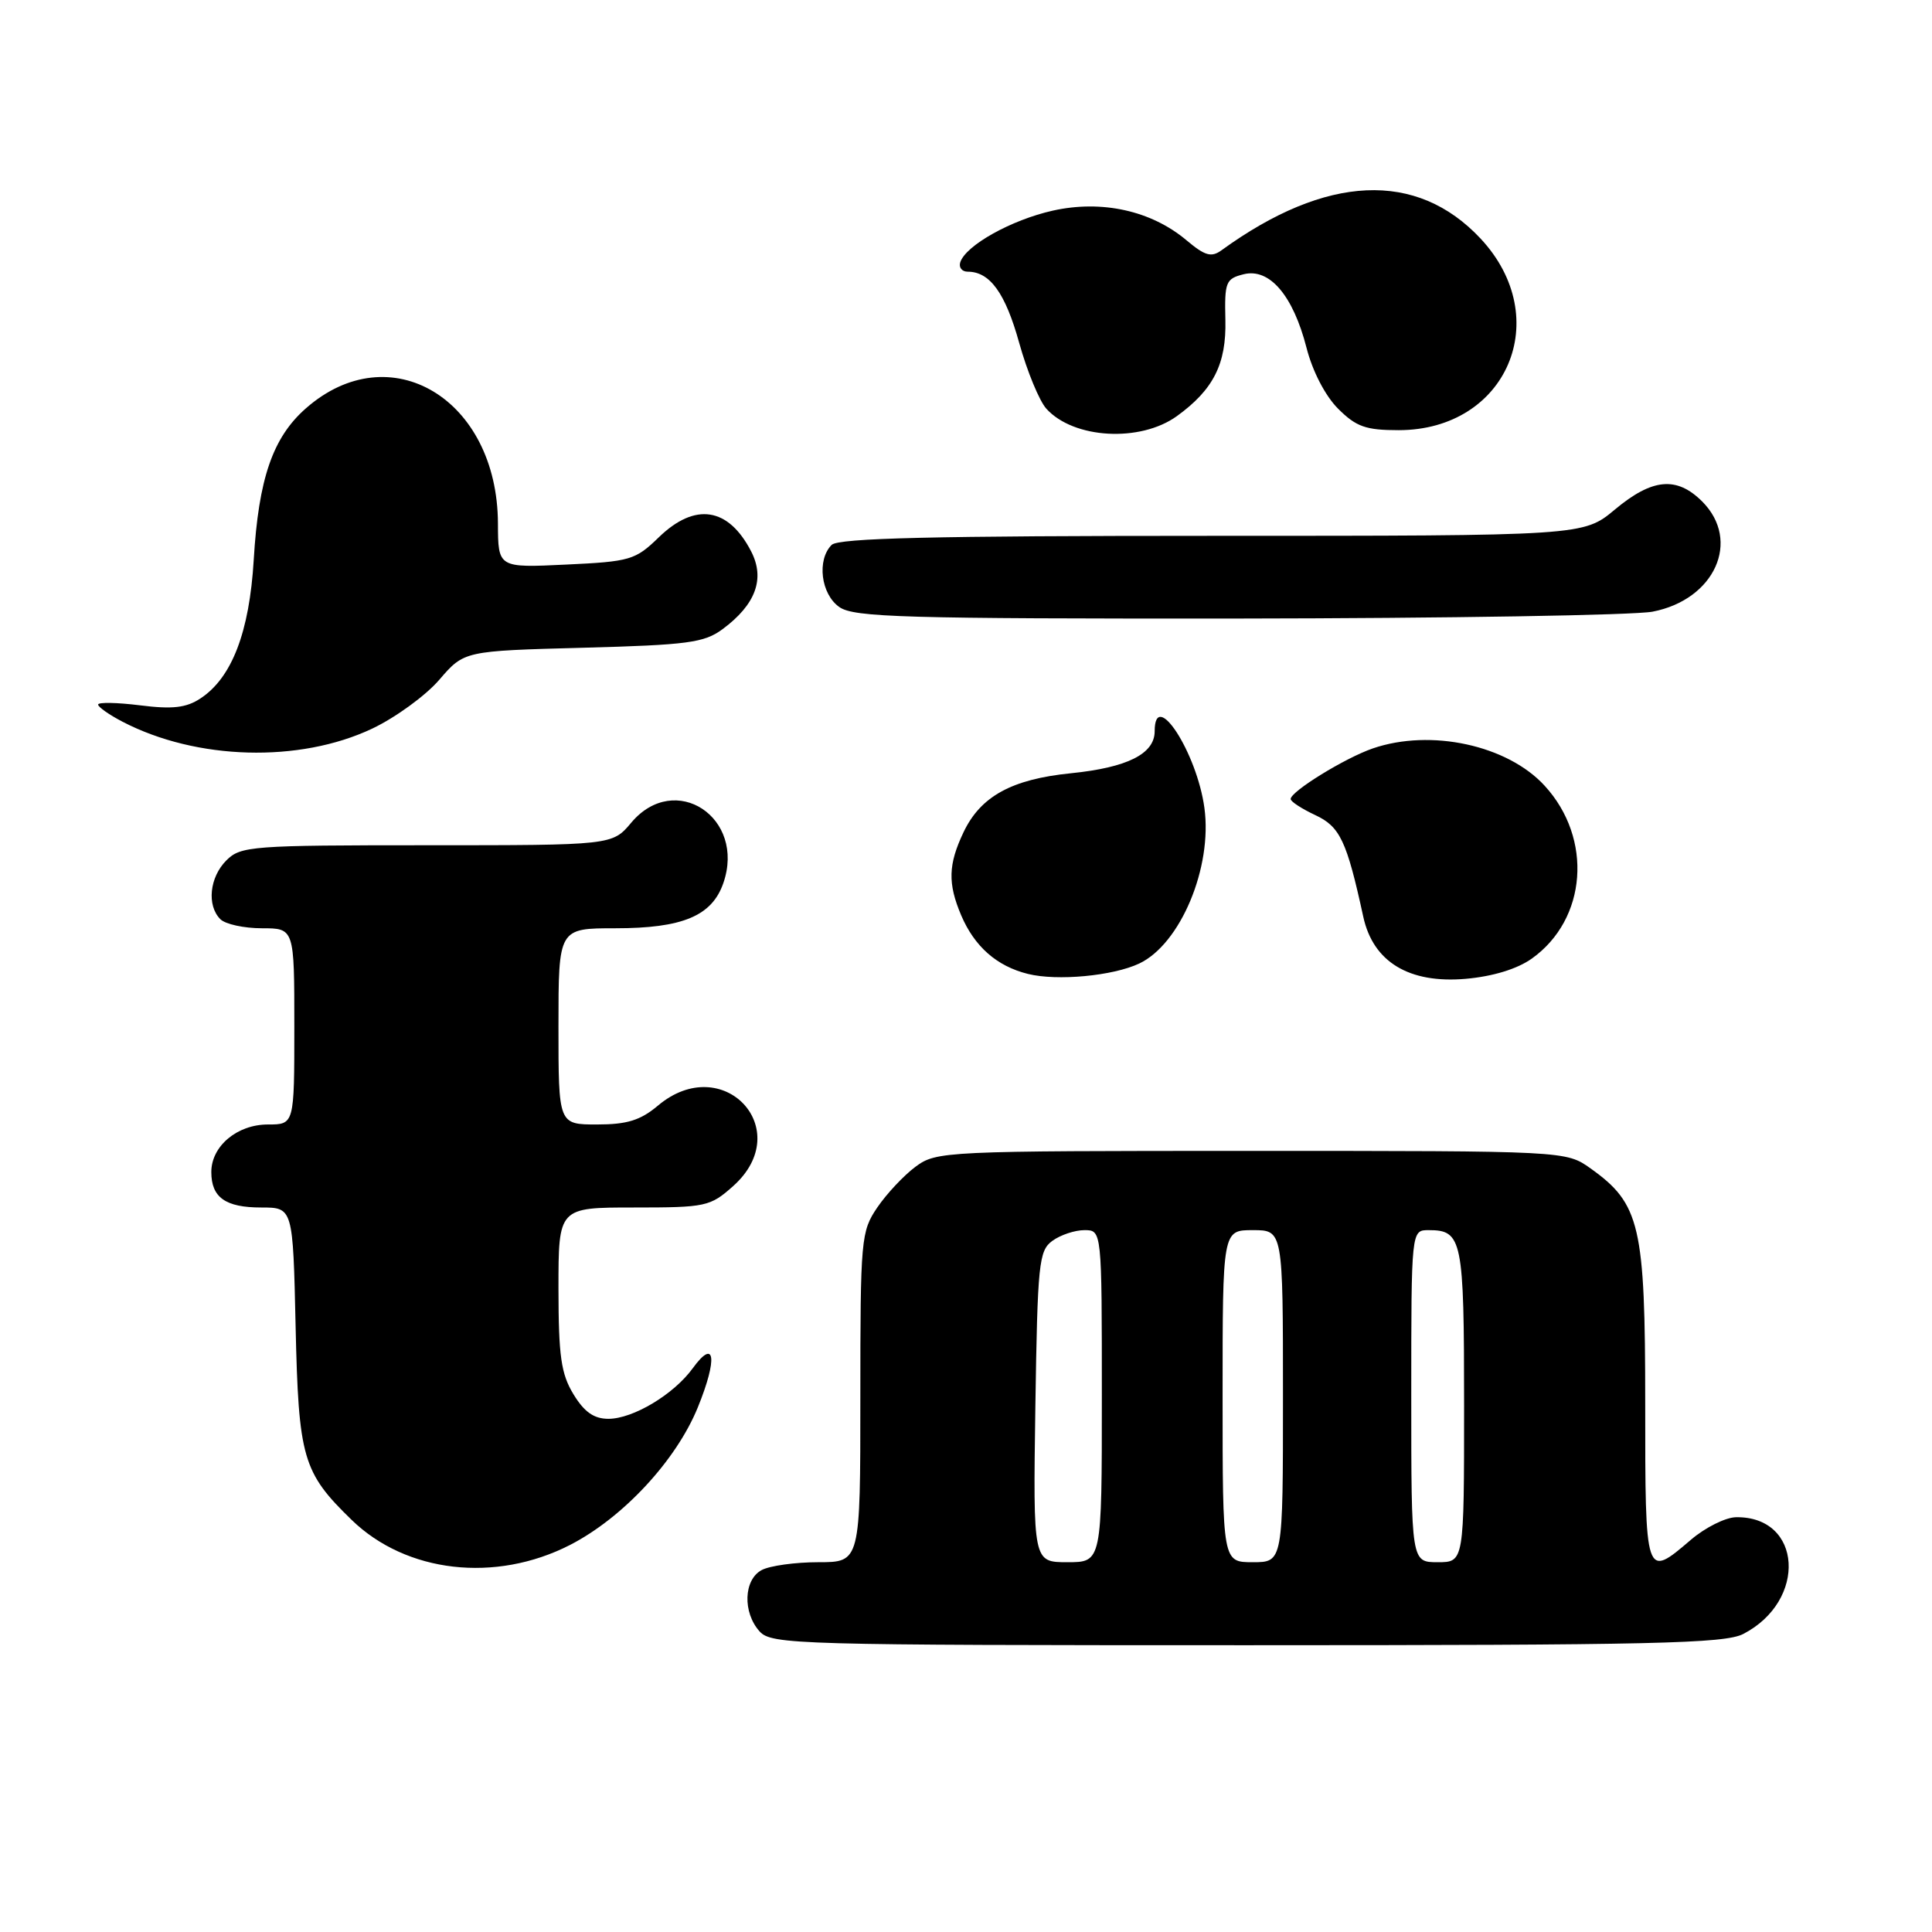 <?xml version="1.0" encoding="UTF-8" standalone="no"?>
<!DOCTYPE svg PUBLIC "-//W3C//DTD SVG 1.1//EN" "http://www.w3.org/Graphics/SVG/1.1/DTD/svg11.dtd" >
<svg xmlns="http://www.w3.org/2000/svg" xmlns:xlink="http://www.w3.org/1999/xlink" version="1.1" viewBox="0 0 256 256">
 <g >
 <path fill="currentColor"
d=" M 230.99 216.51 C 239.51 212.10 238.81 200.90 230.03 201.04 C 228.64 201.06 225.94 202.41 224.04 204.04 C 217.99 209.21 218.00 209.23 218.00 185.96 C 218.00 162.40 217.33 159.51 210.77 154.83 C 207.50 152.50 207.50 152.50 165.82 152.50 C 125.10 152.50 124.08 152.55 121.32 154.59 C 119.77 155.74 117.49 158.17 116.25 159.99 C 114.09 163.17 114.00 164.13 114.00 185.15 C 114.00 207.00 114.00 207.00 108.43 207.00 C 105.37 207.00 102.00 207.47 100.93 208.04 C 98.53 209.32 98.39 213.66 100.65 216.17 C 102.22 217.91 105.54 218.00 165.20 218.00 C 219.05 218.00 228.52 217.78 230.99 216.51 Z  M 75.52 204.72 C 82.55 201.11 89.60 193.52 92.47 186.47 C 95.11 179.98 94.75 177.24 91.80 181.29 C 89.28 184.77 83.88 188.00 80.62 188.00 C 78.70 188.00 77.42 187.10 75.99 184.75 C 74.34 182.04 74.01 179.70 74.00 170.75 C 74.00 160.00 74.00 160.00 83.98 160.00 C 93.54 160.00 94.10 159.88 97.15 157.16 C 105.54 149.66 95.80 139.24 87.18 146.50 C 84.86 148.45 83.09 149.00 79.11 149.00 C 74.00 149.00 74.00 149.00 74.00 136.00 C 74.00 123.00 74.00 123.00 81.55 123.00 C 90.43 123.00 94.33 121.37 95.84 117.03 C 98.87 108.33 89.45 102.12 83.65 109.00 C 81.13 112.00 81.13 112.00 56.56 112.00 C 33.33 112.00 31.89 112.11 30.00 114.00 C 27.76 116.24 27.38 119.98 29.20 121.80 C 29.86 122.46 32.33 123.00 34.70 123.00 C 39.00 123.00 39.00 123.00 39.00 136.00 C 39.00 149.00 39.00 149.00 35.50 149.00 C 31.42 149.00 28.00 151.87 28.00 155.30 C 28.00 158.67 29.87 160.00 34.61 160.00 C 38.82 160.00 38.82 160.00 39.17 175.75 C 39.56 193.22 40.10 195.09 46.60 201.40 C 53.83 208.42 65.64 209.77 75.52 204.72 Z  M 150.96 127.67 C 156.42 125.08 160.67 114.93 159.59 107.05 C 158.59 99.70 153.00 91.10 153.00 96.89 C 153.00 99.89 149.39 101.70 141.91 102.46 C 134.05 103.25 129.93 105.52 127.67 110.28 C 125.64 114.55 125.57 117.06 127.36 121.28 C 129.12 125.42 132.08 128.03 136.21 129.05 C 140.08 130.01 147.47 129.32 150.96 127.67 Z  M 202.97 127.02 C 210.29 121.81 211.09 111.11 204.68 104.12 C 199.75 98.73 189.58 96.53 181.90 99.17 C 178.19 100.45 170.99 104.89 171.02 105.88 C 171.03 106.22 172.50 107.17 174.27 108.00 C 177.56 109.53 178.45 111.41 180.64 121.47 C 181.94 127.46 186.70 130.35 194.21 129.70 C 197.82 129.38 201.03 128.40 202.97 127.02 Z  M 49.31 96.55 C 52.41 95.08 56.42 92.16 58.22 90.06 C 61.50 86.25 61.50 86.25 77.24 85.83 C 91.13 85.46 93.30 85.17 95.74 83.37 C 100.14 80.11 101.40 76.68 99.53 73.06 C 96.51 67.21 92.10 66.54 87.30 71.19 C 84.19 74.21 83.51 74.41 75.00 74.81 C 66.00 75.24 66.00 75.24 65.98 69.37 C 65.92 52.86 51.69 44.31 40.54 54.10 C 36.14 57.96 34.26 63.41 33.62 74.19 C 33.05 83.76 30.72 89.83 26.54 92.56 C 24.67 93.79 22.84 94.00 18.56 93.46 C 15.50 93.08 13.00 93.03 13.00 93.36 C 13.00 93.68 14.46 94.71 16.25 95.64 C 26.06 100.73 39.67 101.11 49.31 96.55 Z  M 218.97 81.05 C 227.22 79.46 230.74 71.65 225.55 66.45 C 222.17 63.08 218.94 63.38 214.00 67.50 C 209.81 71.00 209.81 71.00 160.61 71.00 C 123.67 71.00 111.10 71.30 110.20 72.20 C 108.21 74.19 108.77 78.73 111.22 80.44 C 113.16 81.80 119.81 81.99 163.97 81.96 C 191.76 81.93 216.51 81.52 218.97 81.05 Z  M 155.94 55.14 C 160.78 51.64 162.51 48.22 162.37 42.41 C 162.25 37.37 162.42 36.93 164.79 36.34 C 168.21 35.48 171.34 39.14 173.12 46.08 C 173.91 49.19 175.61 52.46 177.30 54.15 C 179.70 56.55 180.97 57.00 185.33 57.00 C 199.69 56.99 206.03 42.16 196.19 31.62 C 187.72 22.56 175.73 23.10 161.86 33.16 C 160.51 34.14 159.67 33.90 157.22 31.84 C 152.55 27.91 146.00 26.46 139.50 27.91 C 134.01 29.14 127.98 32.50 127.24 34.75 C 127.02 35.44 127.46 36.00 128.23 36.00 C 131.17 36.00 133.22 38.84 135.05 45.44 C 136.10 49.21 137.72 53.13 138.65 54.16 C 142.26 58.15 151.07 58.65 155.94 55.14 Z  M 137.19 186.42 C 137.48 167.39 137.65 165.73 139.44 164.42 C 140.51 163.64 142.42 163.00 143.69 163.00 C 146.00 163.00 146.00 163.00 146.00 185.00 C 146.00 207.00 146.00 207.00 141.44 207.00 C 136.89 207.00 136.89 207.00 137.19 186.42 Z  M 162.00 185.00 C 162.00 163.00 162.00 163.00 166.00 163.00 C 170.00 163.00 170.00 163.00 170.00 185.00 C 170.00 207.00 170.00 207.00 166.00 207.00 C 162.00 207.00 162.00 207.00 162.00 185.00 Z  M 187.00 185.00 C 187.00 163.00 187.00 163.00 189.30 163.00 C 193.76 163.00 194.00 164.19 194.00 186.20 C 194.00 207.00 194.00 207.00 190.50 207.00 C 187.00 207.00 187.00 207.00 187.00 185.00 Z "/>
</g>
</svg>